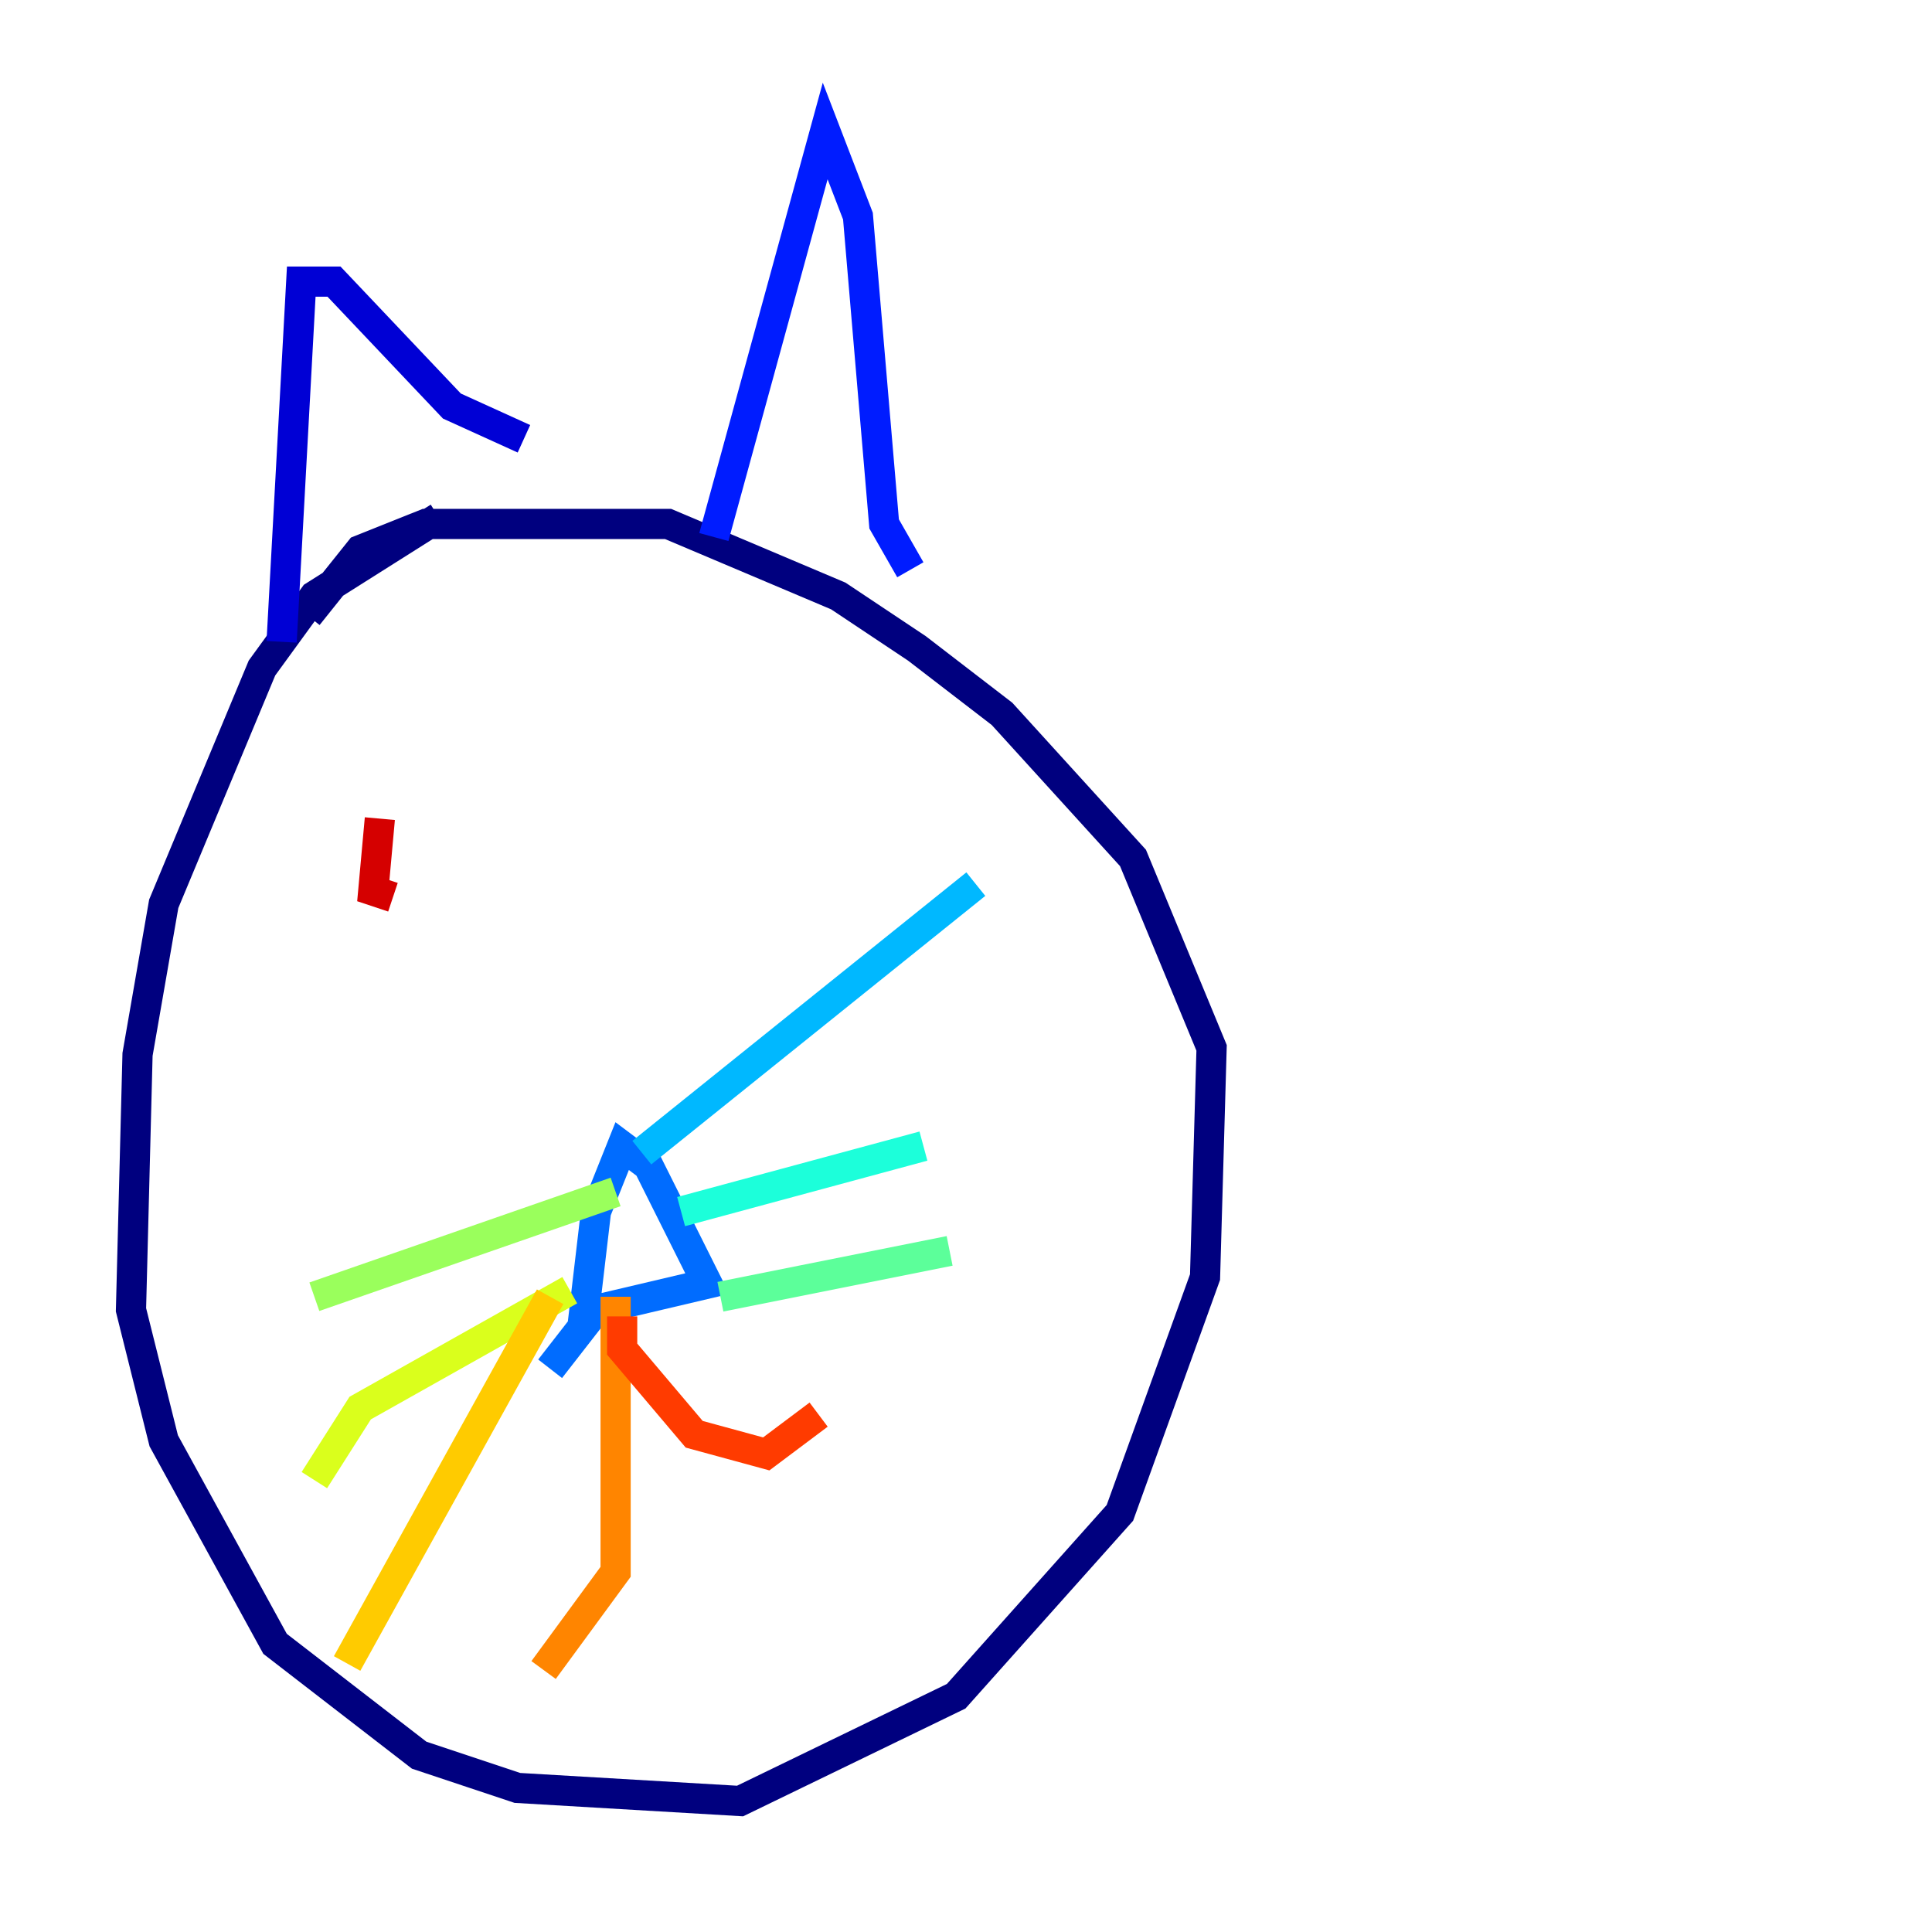 <?xml version="1.0" encoding="utf-8" ?>
<svg baseProfile="tiny" height="128" version="1.2" viewBox="0,0,128,128" width="128" xmlns="http://www.w3.org/2000/svg" xmlns:ev="http://www.w3.org/2001/xml-events" xmlns:xlink="http://www.w3.org/1999/xlink"><defs /><polyline fill="none" points="29.071,34.278 20.827,39.485 17.356,44.258 10.848,59.878 9.112,69.858 8.678,86.78 10.848,95.458 18.224,108.909 27.77,116.285 34.278,118.454 49.031,119.322 63.349,112.38 74.197,100.231 79.837,84.61 80.271,69.424 75.064,56.841 66.386,47.295 60.746,42.956 55.539,39.485 44.258,34.712 28.203,34.712 23.864,36.447 20.393,40.786" stroke="#00007f" stroke-width="2" /><polyline fill="none" points="18.658,42.522 19.959,18.658 22.129,18.658 29.939,26.902 34.712,29.071" stroke="#0000d5" stroke-width="2" /><polyline fill="none" points="47.295,35.58 54.671,8.678 56.841,14.319 58.576,34.712 60.312,37.749" stroke="#001cff" stroke-width="2" /><polyline fill="none" points="38.617,87.647 39.485,80.271 41.22,75.932 42.956,77.234 46.861,85.044 39.485,86.78 36.447,90.685" stroke="#006cff" stroke-width="2" /><polyline fill="none" points="42.522,76.366 64.651,58.576" stroke="#00b8ff" stroke-width="2" /><polyline fill="none" points="45.125,80.271 61.18,75.932" stroke="#1cffda" stroke-width="2" /><polyline fill="none" points="47.729,85.912 62.915,82.875" stroke="#5cff9a" stroke-width="2" /><polyline fill="none" points="40.786,78.969 20.827,85.912" stroke="#9aff5c" stroke-width="2" /><polyline fill="none" points="37.749,85.478 23.864,93.288 20.827,98.061" stroke="#daff1c" stroke-width="2" /><polyline fill="none" points="36.447,85.912 22.997,110.21" stroke="#ffcb00" stroke-width="2" /><polyline fill="none" points="40.786,85.912 40.786,104.136 36.014,110.644" stroke="#ff8500" stroke-width="2" /><polyline fill="none" points="41.22,87.214 41.22,89.383 45.993,95.024 50.766,96.325 54.237,93.722" stroke="#ff3b00" stroke-width="2" /><polyline fill="none" points="25.166,54.237 24.732,59.01 26.034,59.444" stroke="#d50000" stroke-width="2" /><polyline fill="none" points="39.919,50.332 39.919,50.332" stroke="#7f0000" stroke-width="2" /></svg>